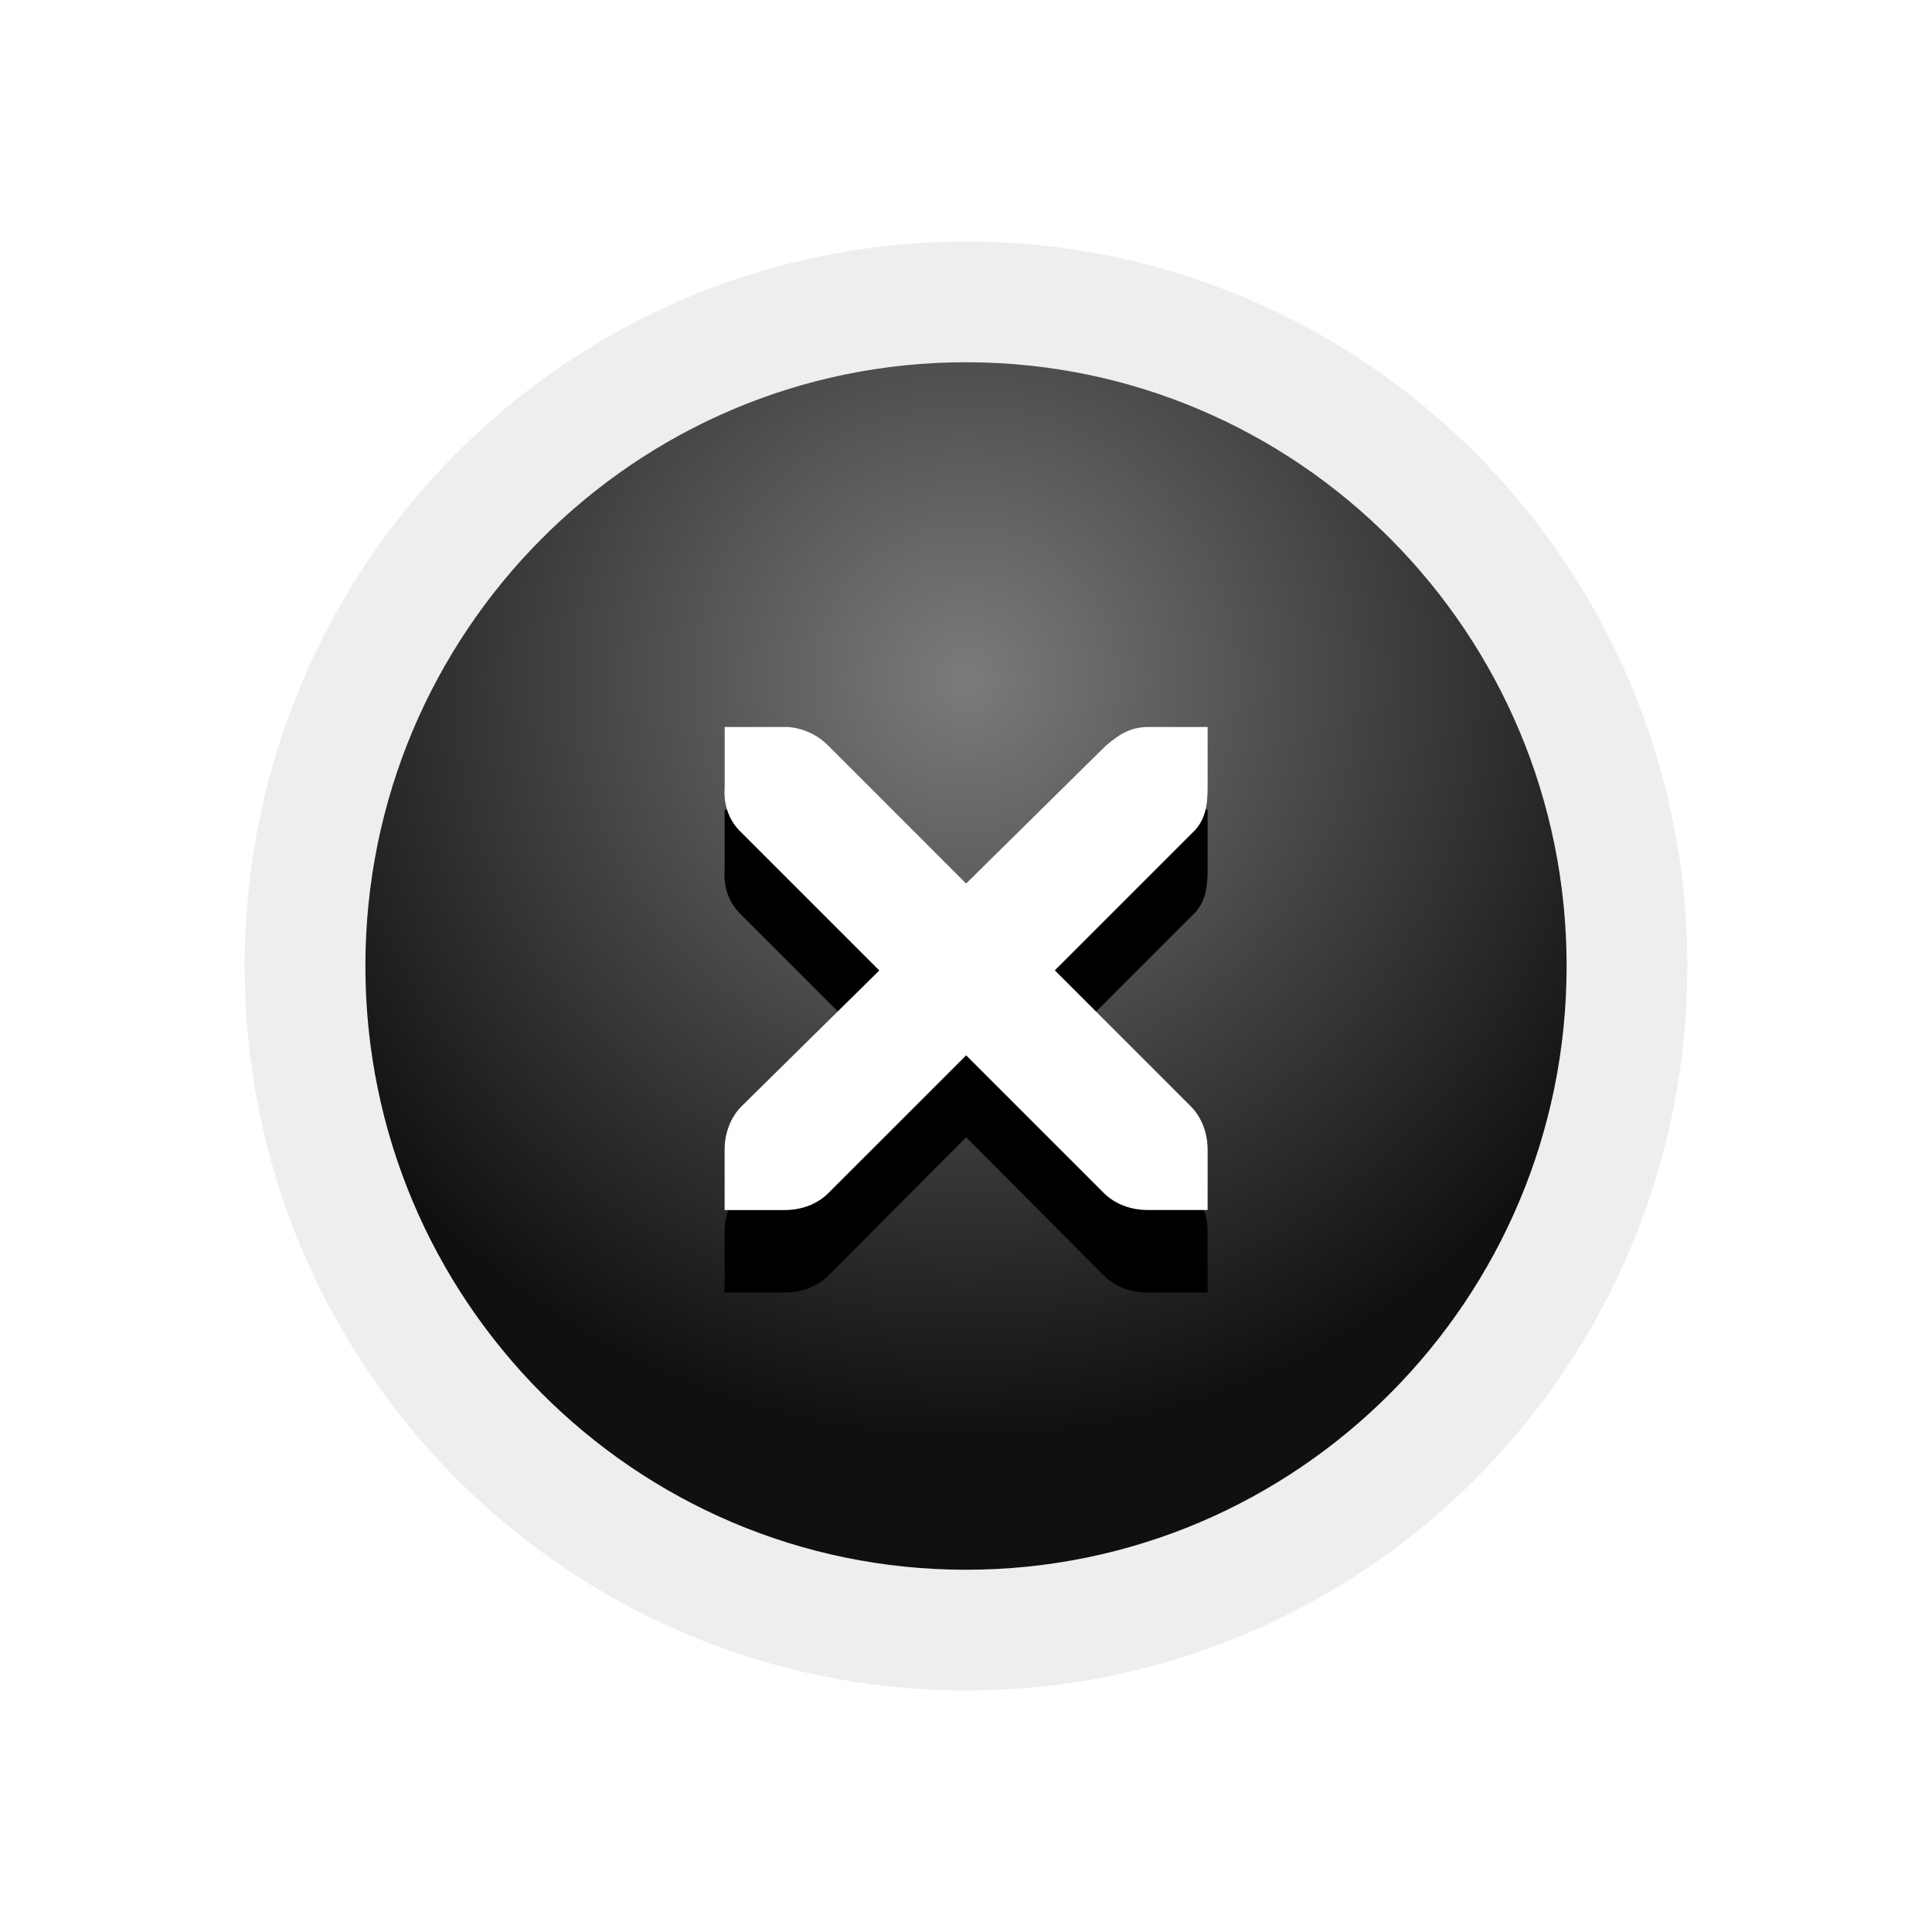 <?xml version="1.0" encoding="UTF-8" standalone="no"?>
<svg xmlns="http://www.w3.org/2000/svg" height="32" width="32" version="1.1">
 <defs>
  <filter id="b" width="1.426" y="-.213" x="-.213" height="1.426" color-interpolation-filters="sRGB">
   <feGaussianBlur stdDeviation="0.71"/>
  </filter>
  <radialGradient id="d" gradientUnits="userSpaceOnUse" cy="5.819" cx="7.658" gradientTransform="matrix(1.44,0,0,1.446,4.971,1.421)" r="8.693">
   <stop stop-color="#7b7b7b" offset="0"/>
   <stop stop-color="#101010" offset="1"/>
  </radialGradient>
  <filter id="filter4202" style="color-interpolation-filters:sRGB" height="1.192" width="1.192" y="-.096" x="-.096">
   <feGaussianBlur stdDeviation="0.938"/>
  </filter>
 </defs>
 <path opacity=".5" d="m27.729 16a11.729 11.729 0 0 0 -11.729 -11.729 11.729 11.729 0 0 0 -11.729 11.729 11.729 11.729 0 0 0 11.729 11.729 11.729 11.729 0 0 0 11.729 -11.729z" filter="url(#filter4202)" fill="#000000"/>
 <g transform="translate(0,1.415)">
  <path style="color:#000000" d="m5.052 14.585c0-6.075 4.902-11 10.948-11 6.046 0 10.948 4.925 10.948 11s-4.902 11-10.948 11c-6.046 0-10.948-4.925-10.948-11z" stroke="#eeeeec" stroke-width="2" fill="url(#d)"/>
  <path filter="url(#b)" d="m12.002 11.993v1c-0.022 0.281 0.071 0.555 0.281 0.75l2.281 2.281-2.281 2.25c-0.188 0.188-0.281 0.454-0.281 0.719v1h1c0.265 0 0.531-0.093 0.719-0.281l2.281-2.29 2.281 2.29c0.188 0.188 0.453 0.281 0.719 0.281h1v-1c-0-0.265-0.093-0.531-0.281-0.719l-2.25-2.25 2.281-2.281c0.216-0.199 0.25-0.464 0.25-0.75v-1h-1c-0.241 0.007-0.422 0.082-0.688 0.312l-2.312 2.281-2.282-2.28c-0.178-0.184-0.433-0.301-0.688-0.312-0.01-0-0.021-0-0.031 0h-1z"/>
  <path fill="#ffffff" d="m12.002 10.626h1c0.01-0 0.021-0 0.031 0 0.255 0.011 0.51 0.129 0.688 0.312l2.281 2.281 2.312-2.281c0.266-0.231 0.447-0.305 0.688-0.312h1v1c0 0.286-0.034 0.551-0.25 0.75l-2.281 2.281 2.25 2.25c0.188 0.188 0.281 0.453 0.281 0.719v1h-1c-0.265-0-0.531-0.093-0.719-0.281l-2.28-2.28-2.282 2.281c-0.188 0.188-0.453 0.281-0.719 0.281h-1v-1c-0-0.265 0.093-0.531 0.281-0.719l2.281-2.249-2.281-2.281c-0.21-0.194-0.302-0.468-0.28-0.749v-1z"/>
 </g>
</svg>
